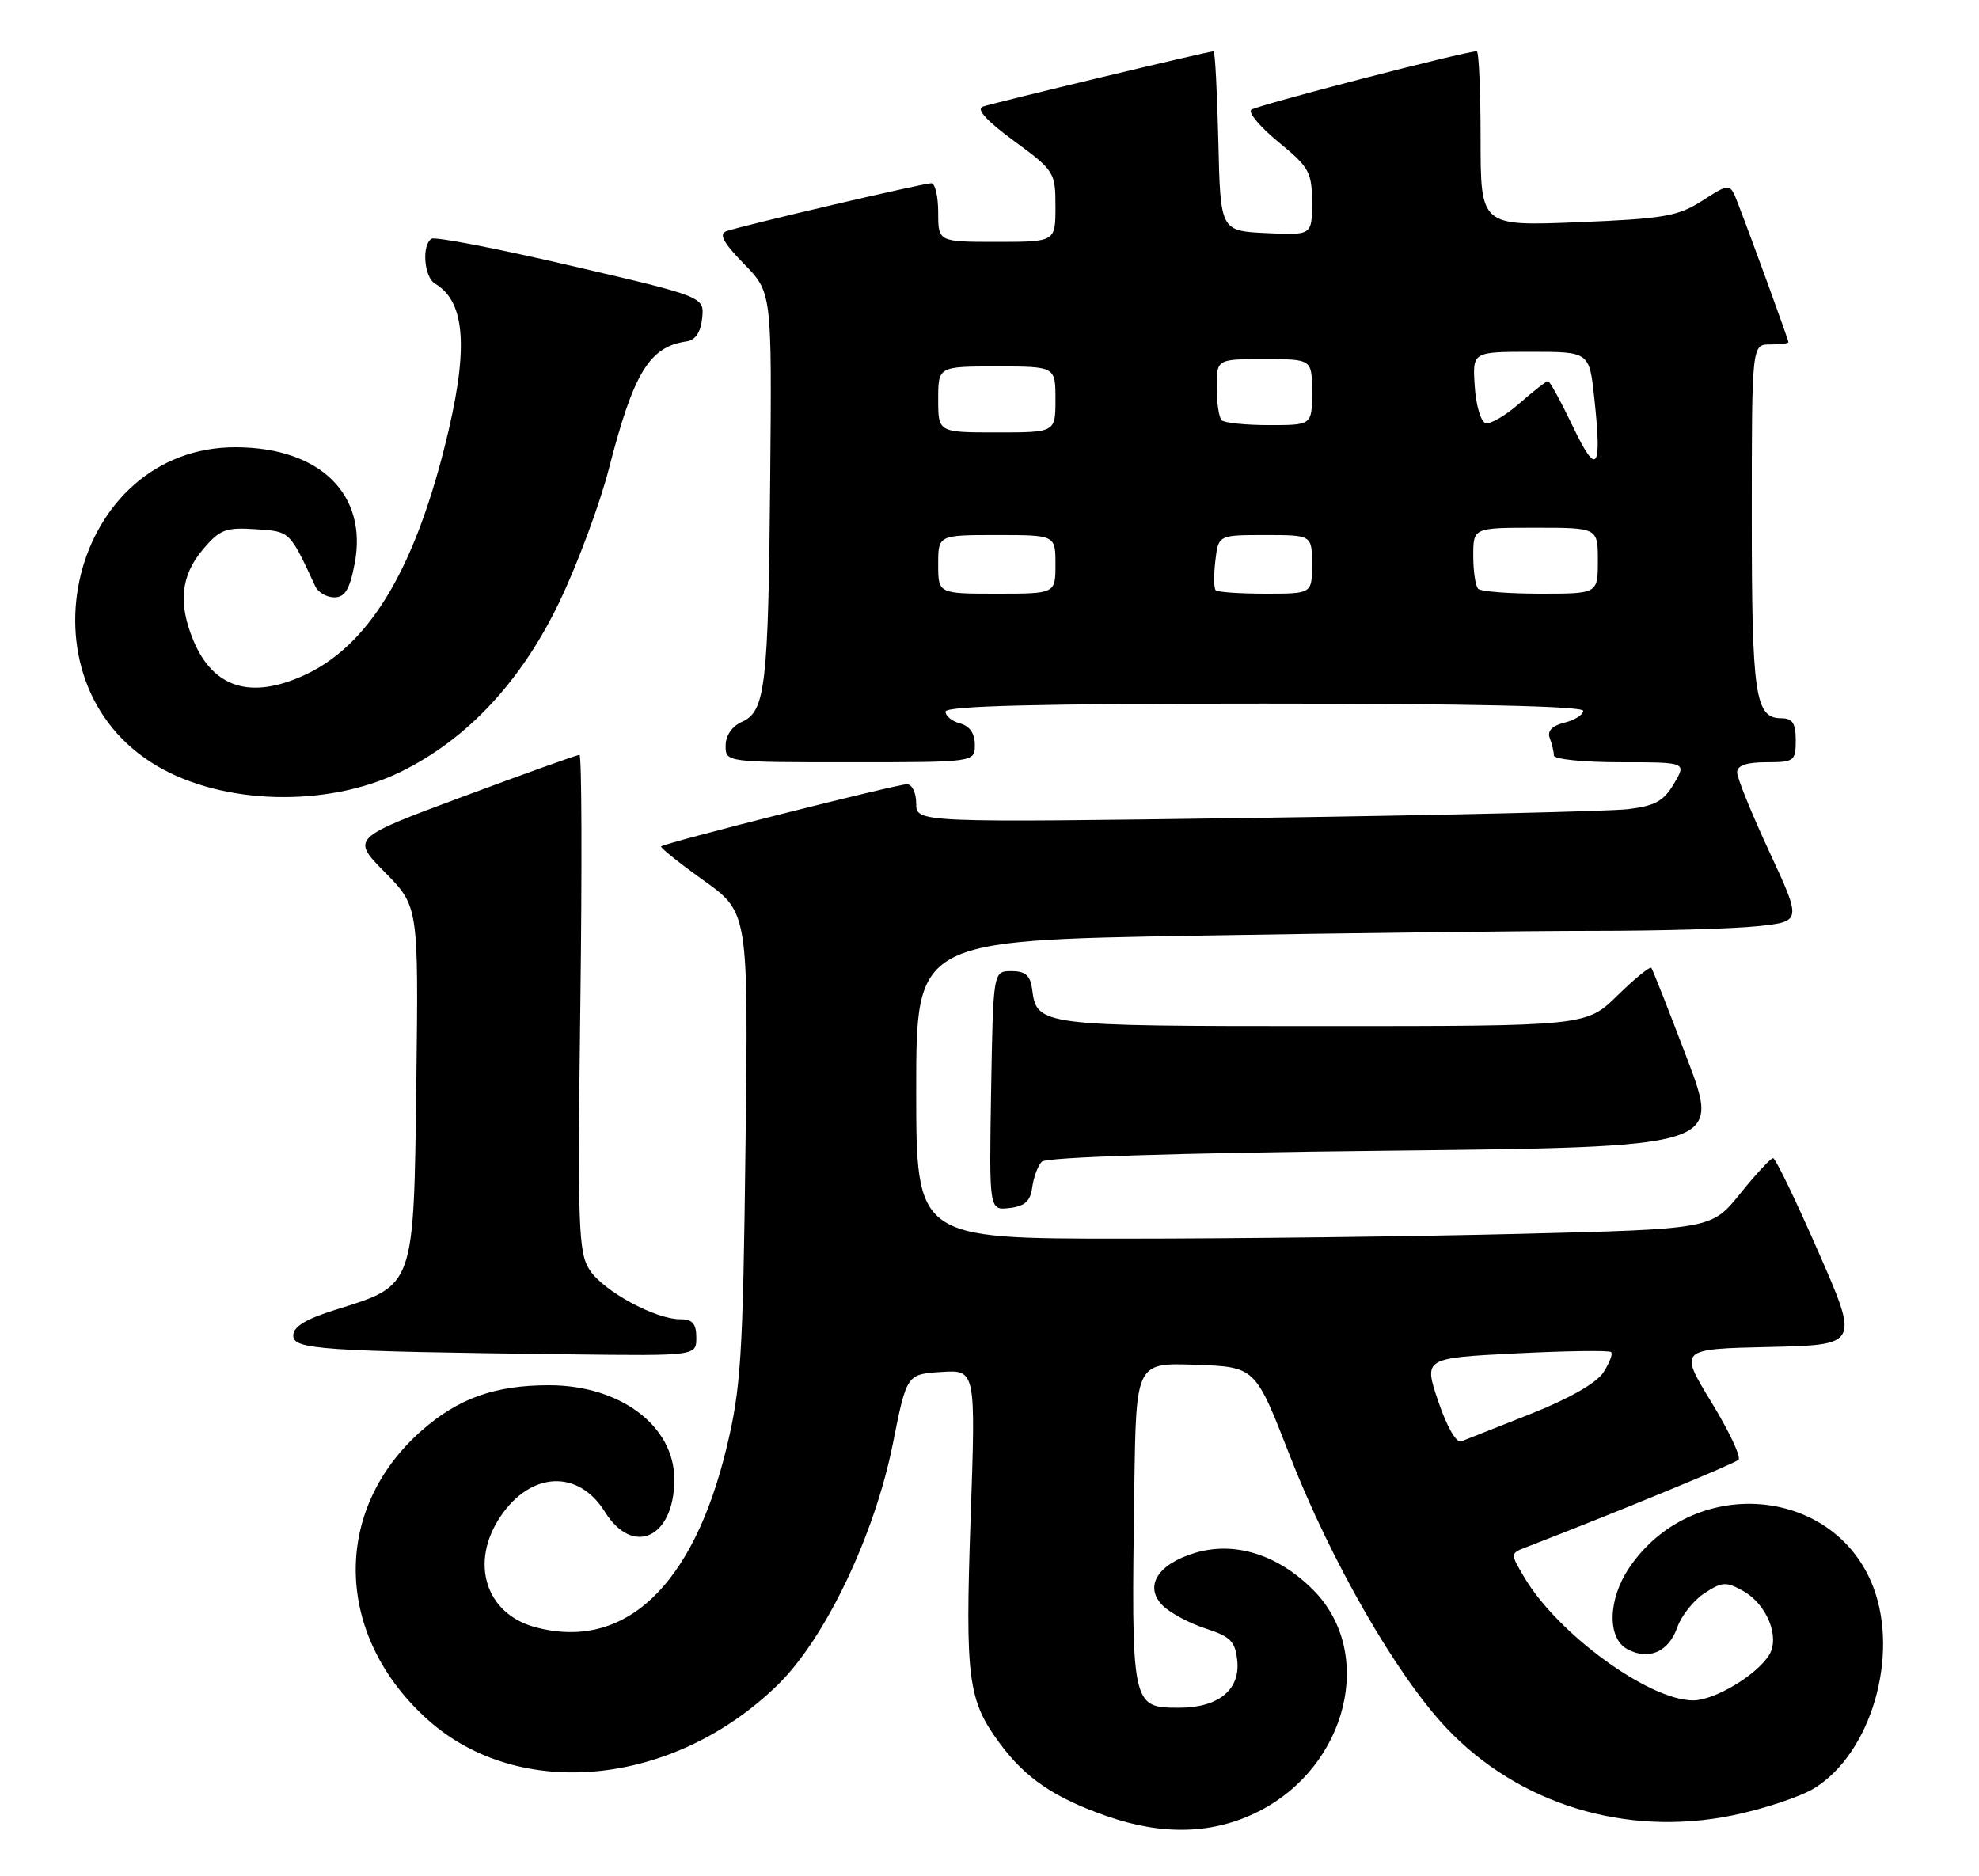 <?xml version="1.0" encoding="UTF-8" standalone="no"?>
<!DOCTYPE svg PUBLIC "-//W3C//DTD SVG 1.1//EN" "http://www.w3.org/Graphics/SVG/1.1/DTD/svg11.dtd" >
<svg xmlns="http://www.w3.org/2000/svg" xmlns:xlink="http://www.w3.org/1999/xlink" version="1.1" viewBox="0 0 270 256">
 <g >
 <path fill="currentColor"
d=" M 171.78 247.11 C 183.89 240.93 187.67 225.43 179.13 216.90 C 174.32 212.09 168.44 210.25 163.02 211.88 C 157.91 213.41 156.04 216.49 158.65 219.08 C 159.67 220.08 162.30 221.49 164.50 222.20 C 167.92 223.31 168.54 223.96 168.81 226.65 C 169.19 230.58 166.18 233.00 160.90 233.00 C 154.34 233.00 154.33 232.97 154.76 202.71 C 155.00 185.92 155.00 185.92 163.13 186.21 C 171.26 186.50 171.26 186.50 175.94 198.52 C 181.55 212.95 190.52 228.56 197.34 235.77 C 207.18 246.17 221.81 250.65 236.31 247.70 C 240.58 246.83 245.64 245.15 247.55 243.97 C 255.28 239.19 259.15 225.93 255.57 216.53 C 250.27 202.67 230.88 201.15 222.27 213.92 C 219.36 218.24 219.25 223.53 222.04 225.02 C 224.95 226.58 227.67 225.38 228.84 222.03 C 229.39 220.45 231.06 218.35 232.54 217.38 C 234.96 215.80 235.50 215.77 237.85 217.09 C 241.06 218.89 242.87 223.38 241.37 225.80 C 239.65 228.57 233.91 232.00 231.00 232.00 C 224.98 232.00 212.52 222.92 207.97 215.22 C 206.03 211.94 206.03 211.94 208.27 211.08 C 220.48 206.36 236.64 199.71 237.19 199.17 C 237.57 198.80 235.90 195.25 233.47 191.28 C 229.07 184.06 229.07 184.06 241.36 183.78 C 253.65 183.50 253.65 183.50 248.07 170.77 C 245.01 163.77 242.24 158.03 241.91 158.02 C 241.59 158.01 239.57 160.18 237.42 162.85 C 233.52 167.69 233.52 167.69 207.51 168.34 C 193.20 168.70 168.79 169.00 153.25 169.00 C 125.00 169.00 125.00 169.00 125.00 148.66 C 125.00 128.32 125.00 128.32 163.25 127.66 C 184.29 127.30 208.75 127.00 217.60 127.00 C 226.46 127.00 236.43 126.72 239.76 126.37 C 245.81 125.73 245.81 125.73 241.41 116.24 C 238.98 111.02 237.00 106.13 237.00 105.38 C 237.00 104.44 238.27 104.00 241.00 104.00 C 244.78 104.00 245.00 103.83 245.00 101.00 C 245.00 98.68 244.55 98.00 243.04 98.00 C 239.45 98.00 239.00 94.92 239.00 70.57 C 239.00 47.00 239.00 47.00 241.50 47.00 C 242.88 47.00 244.00 46.86 244.00 46.69 C 244.00 46.38 239.08 32.84 237.10 27.73 C 236.03 24.95 236.03 24.95 232.27 27.37 C 228.92 29.52 227.03 29.84 215.25 30.32 C 202.00 30.85 202.00 30.85 202.00 18.93 C 202.00 12.37 201.76 7.00 201.48 7.00 C 199.87 7.00 171.37 14.39 170.71 14.98 C 170.27 15.37 171.96 17.36 174.46 19.41 C 178.62 22.82 179.00 23.51 179.00 27.61 C 179.00 32.10 179.00 32.10 172.75 31.80 C 166.50 31.50 166.50 31.50 166.22 19.25 C 166.06 12.51 165.77 7.00 165.57 7.00 C 164.86 7.00 135.49 14.05 134.08 14.55 C 133.15 14.89 134.61 16.49 138.33 19.22 C 143.86 23.28 144.00 23.50 144.00 28.19 C 144.00 33.00 144.00 33.00 136.00 33.00 C 128.00 33.00 128.00 33.00 128.00 29.00 C 128.00 26.80 127.58 25.00 127.06 25.00 C 125.94 25.00 101.11 30.81 99.08 31.55 C 98.05 31.93 98.70 33.13 101.49 35.99 C 105.31 39.90 105.31 39.90 105.08 65.20 C 104.83 93.66 104.43 97.06 101.22 98.49 C 99.87 99.09 99.00 100.36 99.00 101.74 C 99.00 104.00 99.01 104.00 116.00 104.00 C 133.00 104.00 133.00 104.00 133.00 101.62 C 133.00 100.07 132.29 99.05 131.00 98.71 C 129.90 98.42 129.00 97.70 129.00 97.09 C 129.00 96.32 141.68 96.00 172.50 96.00 C 200.27 96.00 216.00 96.35 216.00 96.98 C 216.00 97.52 214.85 98.25 213.44 98.60 C 211.74 99.03 211.07 99.73 211.44 100.71 C 211.75 101.51 212.00 102.58 212.00 103.08 C 212.00 103.59 216.08 104.00 221.06 104.00 C 230.11 104.00 230.11 104.00 228.38 106.93 C 226.98 109.31 225.79 109.96 222.08 110.40 C 219.56 110.69 196.69 111.23 171.25 111.59 C 125.00 112.24 125.00 112.24 125.00 109.62 C 125.00 108.16 124.43 107.00 123.73 107.00 C 122.35 107.00 90.69 115.00 90.20 115.48 C 90.04 115.63 92.65 117.73 96.01 120.13 C 102.11 124.50 102.11 124.50 101.71 156.50 C 101.36 185.29 101.09 189.42 99.10 197.64 C 94.52 216.52 85.15 225.27 73.02 222.01 C 66.24 220.18 64.05 213.19 68.28 206.91 C 72.43 200.75 78.91 200.46 82.52 206.26 C 86.36 212.44 92.00 209.82 92.00 201.85 C 92.00 194.54 84.62 189.00 74.90 189.00 C 67.54 189.00 62.53 190.78 57.52 195.19 C 45.23 206.01 45.59 223.15 58.33 234.61 C 70.80 245.82 91.87 243.75 106.08 229.91 C 112.58 223.59 119.31 209.50 121.81 197.00 C 123.70 187.50 123.70 187.50 128.42 187.19 C 133.13 186.89 133.13 186.89 132.42 207.25 C 131.67 229.04 132.05 231.96 136.37 237.82 C 139.90 242.61 143.81 245.27 150.98 247.78 C 158.69 250.48 165.61 250.26 171.78 247.11 Z  M 95.00 182.50 C 95.00 180.60 94.48 180.00 92.82 180.00 C 89.40 180.00 82.34 176.17 80.46 173.29 C 78.91 170.93 78.79 167.54 79.18 136.84 C 79.42 118.23 79.37 103.00 79.06 102.99 C 78.75 102.99 71.62 105.54 63.21 108.67 C 47.92 114.35 47.92 114.35 52.51 119.01 C 57.10 123.67 57.10 123.67 56.80 147.76 C 56.45 175.71 56.58 175.34 45.92 178.66 C 41.73 179.96 40.01 181.00 40.01 182.22 C 40.00 184.12 43.68 184.37 77.75 184.79 C 95.00 185.00 95.00 185.00 95.00 182.50 Z  M 140.83 162.00 C 141.02 160.62 141.60 159.05 142.13 158.50 C 142.73 157.88 160.36 157.31 188.92 157.00 C 234.75 156.50 234.75 156.50 230.20 144.50 C 227.69 137.90 225.49 132.30 225.30 132.06 C 225.11 131.82 223.04 133.51 220.69 135.81 C 216.42 140.00 216.42 140.00 180.40 140.00 C 141.88 140.00 141.46 139.95 140.82 135.00 C 140.58 133.09 139.91 132.50 138.00 132.50 C 135.50 132.50 135.50 132.50 135.22 148.82 C 134.95 165.14 134.95 165.14 137.72 164.82 C 139.82 164.58 140.58 163.89 140.83 162.00 Z  M 54.60 105.34 C 63.79 100.86 71.26 92.83 76.46 81.83 C 78.89 76.70 81.86 68.67 83.06 64.00 C 86.44 50.85 88.59 47.31 93.67 46.58 C 94.88 46.41 95.60 45.33 95.80 43.40 C 96.09 40.49 96.09 40.49 77.93 36.26 C 67.94 33.93 59.37 32.27 58.88 32.57 C 57.51 33.42 57.85 37.81 59.35 38.70 C 63.61 41.21 63.98 47.87 60.62 61.12 C 56.28 78.23 50.14 88.18 41.50 92.13 C 34.20 95.46 29.10 93.87 26.39 87.40 C 24.29 82.36 24.67 78.55 27.63 75.03 C 29.97 72.24 30.76 71.93 34.85 72.20 C 39.61 72.51 39.48 72.39 43.02 80.00 C 43.40 80.83 44.57 81.50 45.61 81.50 C 47.06 81.50 47.71 80.43 48.38 76.93 C 50.21 67.48 43.70 61.07 32.21 61.02 C 9.71 60.93 1.79 93.00 21.46 104.53 C 30.52 109.84 44.65 110.18 54.60 105.34 Z  M 196.23 191.21 C 194.23 185.30 194.23 185.30 206.79 184.66 C 213.70 184.31 219.56 184.23 219.81 184.48 C 220.07 184.73 219.58 185.99 218.74 187.27 C 217.80 188.71 214.02 190.86 208.86 192.90 C 204.26 194.72 199.99 196.41 199.36 196.66 C 198.70 196.93 197.40 194.67 196.23 191.21 Z  M 128.00 77.00 C 128.00 73.00 128.00 73.00 136.00 73.00 C 144.00 73.00 144.00 73.00 144.00 77.00 C 144.00 81.00 144.00 81.00 136.00 81.00 C 128.00 81.00 128.00 81.00 128.00 77.00 Z  M 165.86 80.53 C 165.61 80.27 165.58 78.47 165.81 76.53 C 166.22 73.00 166.22 73.00 172.61 73.00 C 179.00 73.00 179.00 73.00 179.00 77.00 C 179.00 81.00 179.00 81.00 172.67 81.00 C 169.18 81.00 166.12 80.79 165.86 80.53 Z  M 201.67 80.33 C 201.30 79.97 201.00 77.94 201.00 75.83 C 201.00 72.00 201.00 72.00 209.50 72.00 C 218.00 72.00 218.00 72.00 218.00 76.50 C 218.00 81.00 218.00 81.00 210.17 81.00 C 205.86 81.00 202.03 80.70 201.67 80.33 Z  M 214.57 58.14 C 212.95 54.77 211.44 52.00 211.20 52.00 C 210.96 52.00 209.20 53.37 207.29 55.05 C 205.38 56.73 203.29 57.93 202.66 57.72 C 202.02 57.51 201.36 55.24 201.20 52.67 C 200.89 48.00 200.89 48.00 208.87 48.00 C 216.84 48.00 216.84 48.00 217.52 54.36 C 218.58 64.19 217.88 65.09 214.57 58.14 Z  M 128.00 54.50 C 128.00 50.00 128.00 50.00 136.00 50.00 C 144.00 50.00 144.00 50.00 144.00 54.50 C 144.00 59.00 144.00 59.00 136.00 59.00 C 128.00 59.00 128.00 59.00 128.00 54.50 Z  M 166.67 57.33 C 166.30 56.97 166.00 54.94 166.00 52.83 C 166.00 49.00 166.00 49.00 172.50 49.00 C 179.00 49.00 179.00 49.00 179.00 53.50 C 179.00 58.00 179.00 58.00 173.17 58.00 C 169.96 58.00 167.03 57.70 166.67 57.33 Z "/>
</g>
</svg>